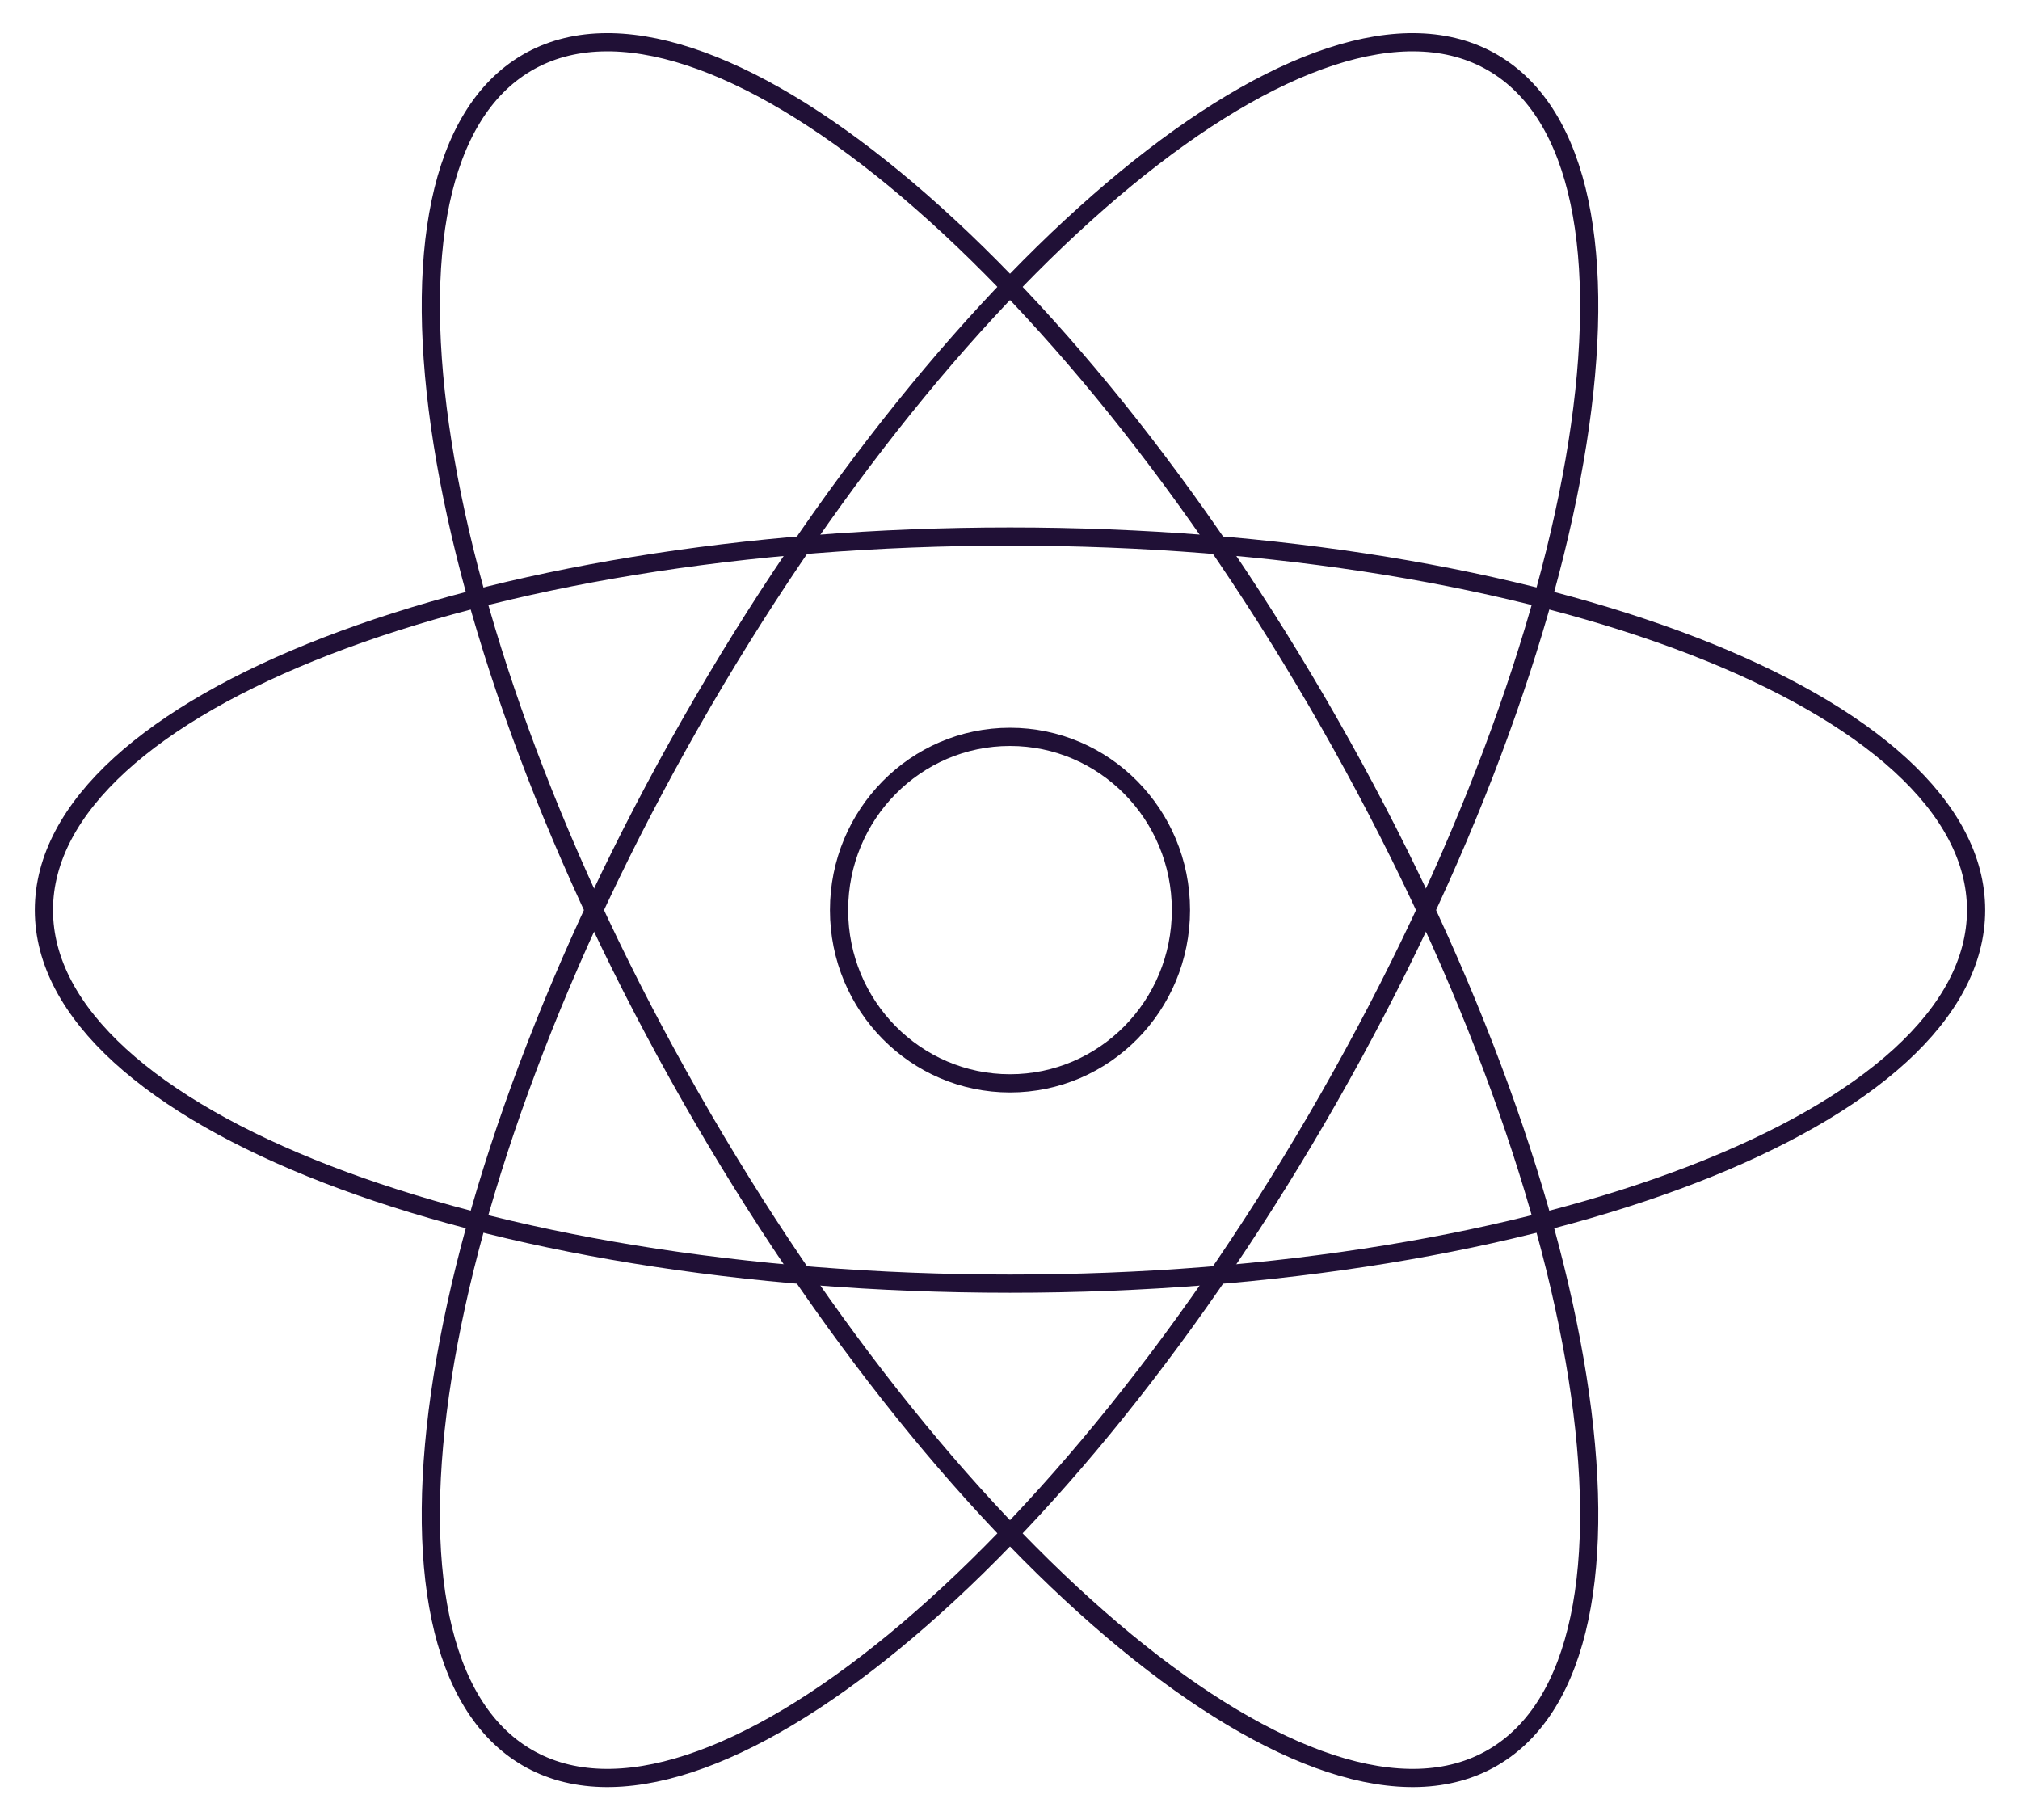 <svg width="111" height="100" viewBox="0 0 111 100" fill="none" xmlns="http://www.w3.org/2000/svg">
<g clip-path="url(#clip0_532_438)">
<path d="M64.893 50C64.893 55.263 60.682 59.518 55.5 59.518C50.318 59.518 46.106 55.263 46.106 50C46.106 44.738 50.318 40.482 55.5 40.482C60.682 40.482 64.893 44.738 64.893 50Z" stroke="#201036"/>
<path d="M55.5 70.524C84.819 70.524 108.587 61.335 108.587 50C108.587 38.665 84.819 29.476 55.5 29.476C26.181 29.476 2.413 38.665 2.413 50C2.413 61.335 26.181 70.524 55.5 70.524Z" stroke="#201036"/>
<path d="M37.946 60.262C52.606 85.972 72.349 102.22 82.044 96.553C91.739 90.885 87.714 65.448 73.054 39.738C58.395 14.028 38.652 -2.22 28.957 3.447C19.262 9.115 23.287 34.552 37.946 60.262Z" stroke="#201036"/>
<path d="M37.946 39.738C23.287 65.448 19.262 90.885 28.957 96.553C38.651 102.22 58.395 85.973 73.054 60.262C87.714 34.552 91.739 9.115 82.044 3.448C72.349 -2.22 52.606 14.028 37.946 39.738Z" stroke="#201036"/>
</g>
<defs>
<clipPath id="clip0_532_438">
<rect width="111" height="100" fill="white"/>
</clipPath>
</defs>
</svg>
